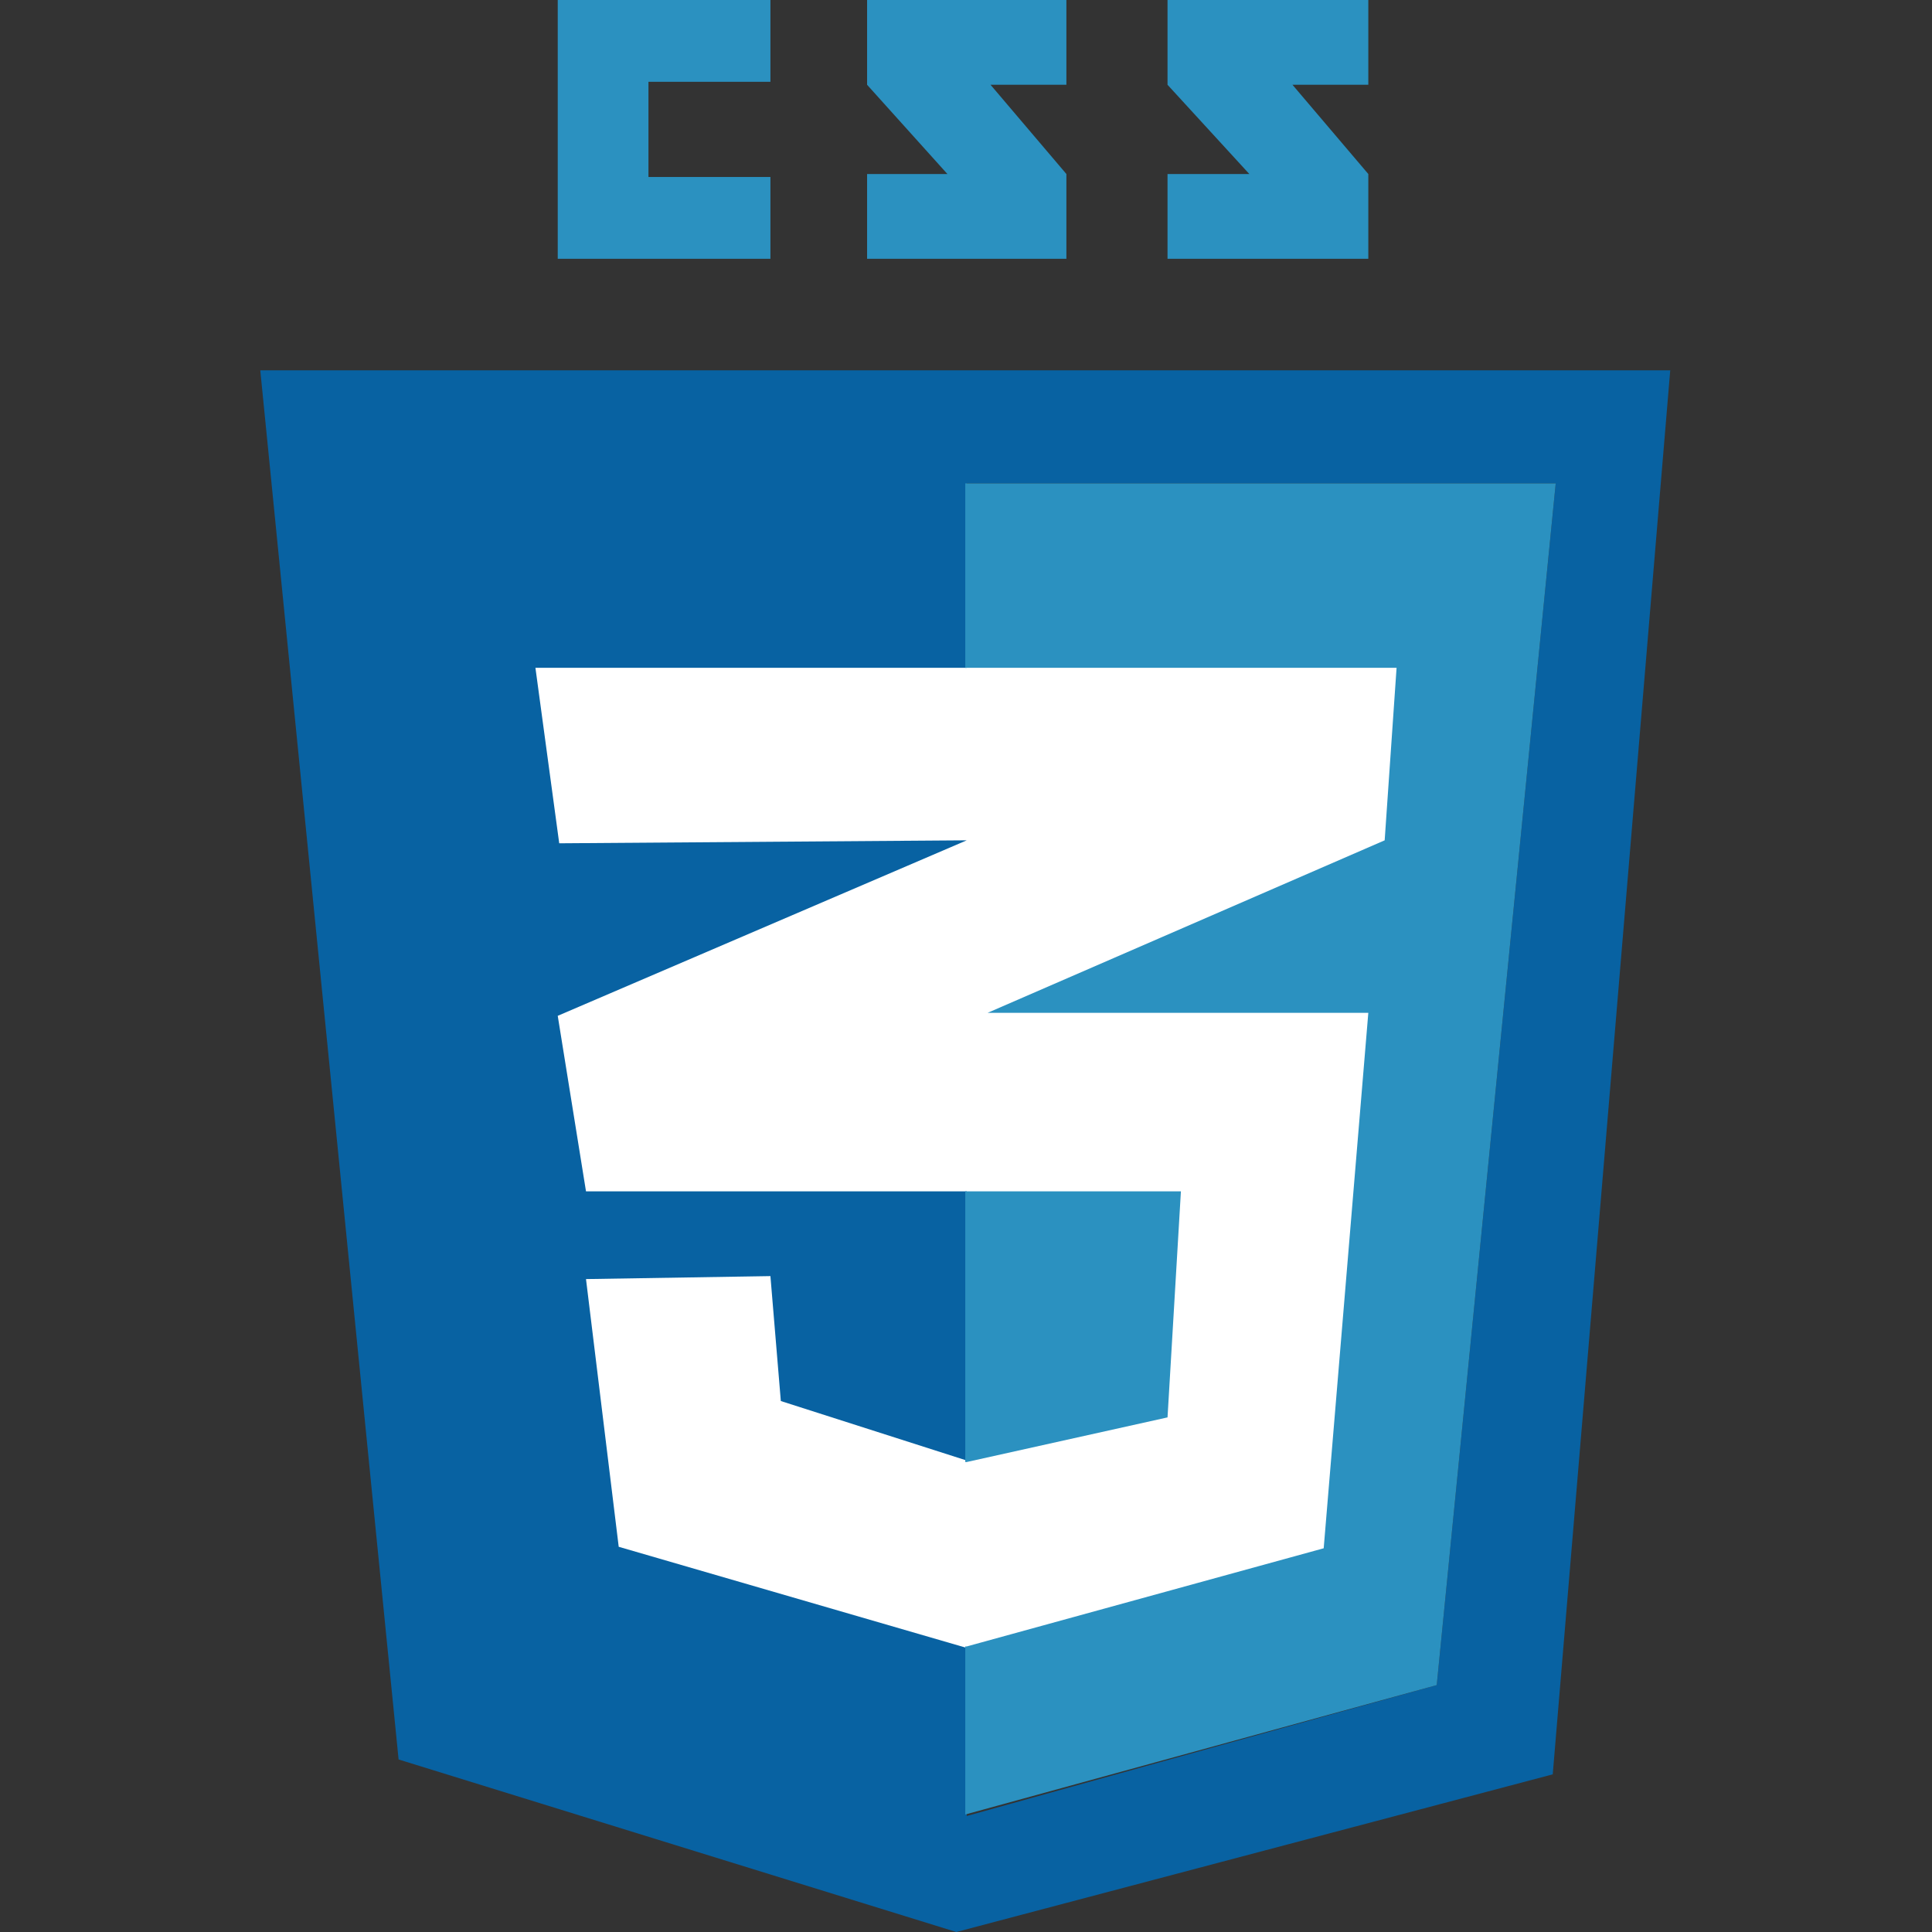 <?xml version="1.0" encoding="utf-8"?>
<!-- Generator: Adobe Illustrator 23.0.3, SVG Export Plug-In . SVG Version: 6.00 Build 0)  -->
<svg version="1.1" id="Capa_4" xmlns="http://www.w3.org/2000/svg" xmlns:xlink="http://www.w3.org/1999/xlink" x="0px" y="0px"
	 viewBox="0 0 129.9 129.9" style="enable-background:new 0 0 129.9 129.9;" xml:space="preserve">
<rect x="0" y="0" width="129.9" height="129.9" fill="#333333" stroke="none"/>
<style type="text/css">
	.st0{fill:#FFFFFF;}
	.st1{fill:#2B91C0;}
	.st2{fill:#0862A2;}
</style>
<title>css</title>
<g>
	<polygon class="st0" points="29.9,39.7 37.5,109.4 65,119.1 96.9,109.7 103.8,39.7 	"/>
	<polygon class="st1" points="51.8,17.4 51.8,11.9 43.6,11.9 43.6,5.5 51.8,5.5 51.8,0 43.6,0 37.5,0 37.5,5.5 37.5,11.9 37.5,17.4 
		43.6,17.4 	"/>
	<polygon class="st1" points="71.7,11.7 66.6,5.7 71.7,5.7 71.7,0 58.3,0 58.3,5.7 63.7,11.7 58.3,11.7 58.3,17.4 71.7,17.4 	"/>
	<polygon class="st1" points="92,11.7 86.9,5.7 92,5.7 92,0 78.5,0 78.5,5.7 84,11.7 78.5,11.7 78.5,17.4 92,17.4 	"/>
	<path class="st2" d="M26.8,118.3l37.5,11.6l40.1-10.6l7.9-94.4H17.5L26.8,118.3z M65,32.5h39.6l-8,80.8L65,122.1v-11.3l-23.4-6.8
		L39.4,86l12.4-0.2l0.7,8.4l12.5,4V80.1H39.4l-1.9-11.8L65,56.5l0,0l-27.4,0.2L36,44.9h29V32.5z"/>
	<polygon class="st1" points="64.9,56.5 64.9,56.5 65,56.5 	"/>
	<polygon class="st1" points="93.1,56.5 66.4,68.1 92,68.1 89,104.1 65,110.7 64.9,110.7 64.9,122 96.6,113.3 104.6,32.5 64.9,32.5 
		64.9,44.9 93.9,44.9 	"/>
	<polygon class="st1" points="78.5,95.3 79.4,80.1 64.9,80.1 64.9,98.3 65,98.3 	"/>
</g>
</svg>
